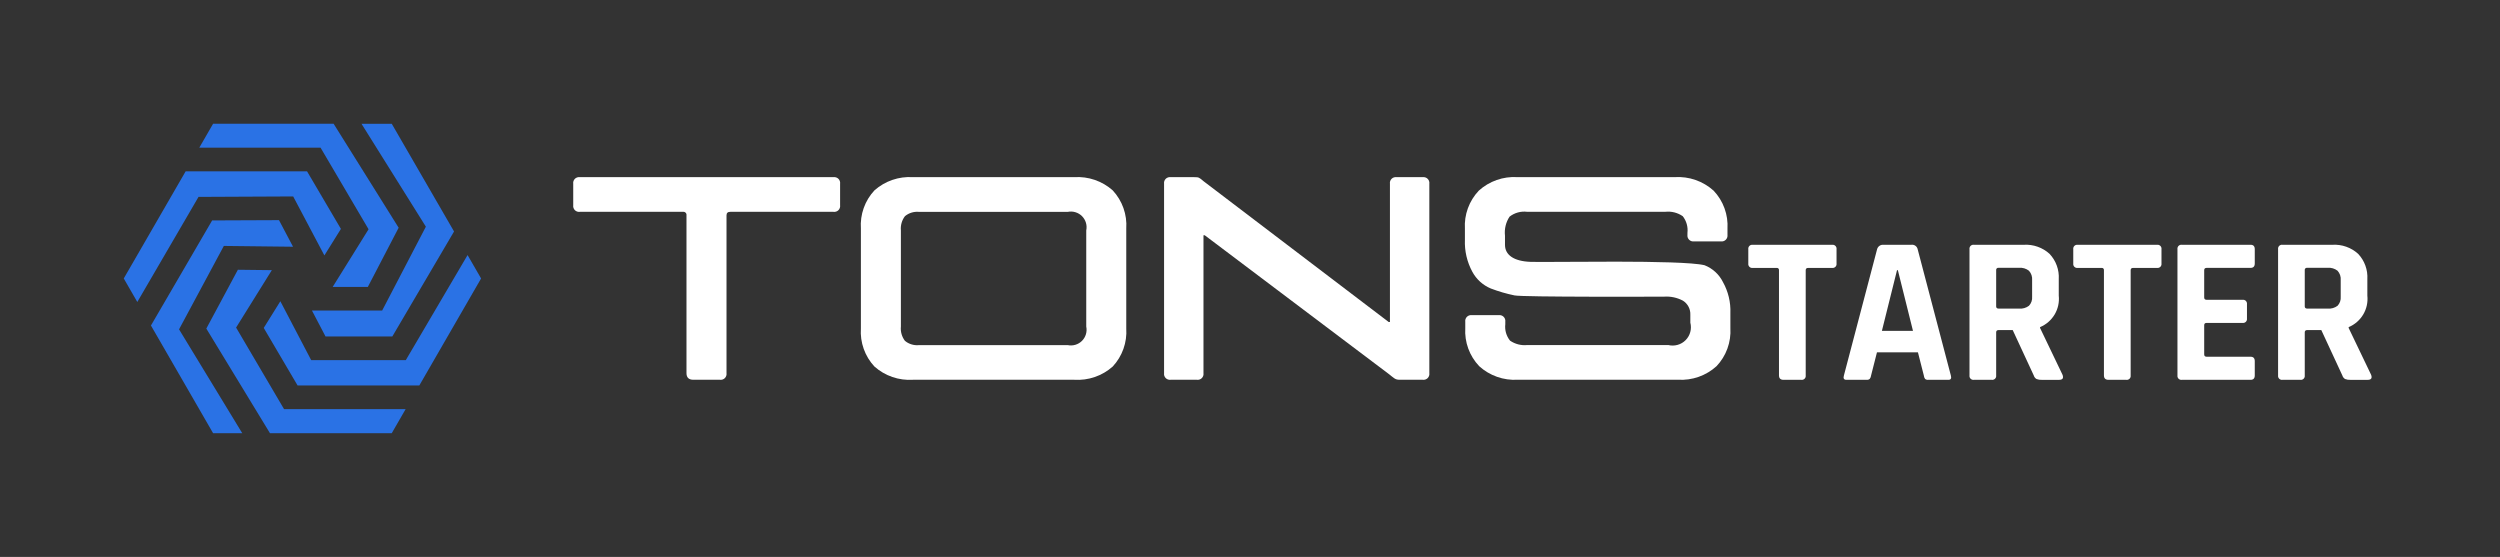 <svg width="202" height="45" viewBox="0 0 202 45" fill="none" xmlns="http://www.w3.org/2000/svg">
<rect x="0" y="0" width="202" height="45" fill="#333333" stroke="none"/>
<path d="M58.167 30.685H56.028C55.655 30.685 55.468 30.507 55.468 30.15V17.396C55.473 17.358 55.47 17.319 55.458 17.283C55.446 17.246 55.425 17.213 55.398 17.186C55.371 17.159 55.338 17.138 55.301 17.126C55.265 17.114 55.226 17.11 55.188 17.116H46.851C46.778 17.126 46.704 17.119 46.635 17.096C46.565 17.073 46.502 17.034 46.45 16.982C46.399 16.93 46.36 16.867 46.337 16.797C46.313 16.728 46.307 16.654 46.317 16.581V14.85C46.306 14.777 46.313 14.703 46.336 14.634C46.359 14.564 46.398 14.501 46.45 14.449C46.502 14.397 46.565 14.358 46.635 14.335C46.704 14.311 46.778 14.305 46.851 14.315H67.345C67.418 14.305 67.492 14.311 67.561 14.335C67.631 14.358 67.694 14.397 67.746 14.449C67.798 14.501 67.837 14.564 67.86 14.634C67.884 14.703 67.89 14.777 67.88 14.85V16.581C67.89 16.654 67.884 16.728 67.86 16.797C67.837 16.867 67.798 16.93 67.746 16.982C67.694 17.034 67.631 17.073 67.561 17.096C67.492 17.12 67.418 17.126 67.345 17.116H59.008C58.804 17.116 58.702 17.209 58.702 17.396V30.151C58.712 30.224 58.706 30.298 58.682 30.367C58.659 30.437 58.62 30.5 58.568 30.552C58.516 30.604 58.453 30.643 58.383 30.666C58.314 30.689 58.239 30.695 58.167 30.685Z" fill="white"/>
<path d="M86.802 30.685H73.761C73.198 30.721 72.634 30.645 72.101 30.462C71.567 30.278 71.076 29.991 70.655 29.616C70.271 29.205 69.976 28.719 69.788 28.189C69.6 27.659 69.522 27.096 69.56 26.535V18.464C69.522 17.903 69.6 17.34 69.788 16.81C69.976 16.28 70.271 15.794 70.655 15.383C71.076 15.008 71.567 14.721 72.101 14.537C72.634 14.354 73.198 14.278 73.761 14.314H86.802C87.365 14.278 87.929 14.354 88.462 14.537C88.995 14.721 89.487 15.008 89.908 15.383C90.291 15.795 90.586 16.281 90.774 16.811C90.962 17.341 91.04 17.904 91.002 18.465V26.536C91.04 27.097 90.962 27.66 90.773 28.19C90.585 28.72 90.29 29.206 89.907 29.617C89.486 29.991 88.994 30.279 88.461 30.462C87.928 30.645 87.364 30.721 86.802 30.685ZM74.269 27.885H86.269C86.475 27.928 86.689 27.919 86.89 27.859C87.092 27.799 87.276 27.69 87.425 27.541C87.574 27.392 87.683 27.208 87.743 27.006C87.803 26.805 87.812 26.591 87.769 26.385V18.62C87.812 18.414 87.803 18.2 87.743 17.998C87.683 17.797 87.574 17.613 87.425 17.464C87.276 17.315 87.092 17.206 86.89 17.146C86.689 17.086 86.475 17.077 86.269 17.12H74.269C74.065 17.099 73.858 17.118 73.661 17.177C73.465 17.236 73.282 17.334 73.123 17.464C72.87 17.794 72.752 18.208 72.792 18.622V26.387C72.751 26.801 72.87 27.215 73.123 27.546C73.282 27.675 73.466 27.772 73.662 27.83C73.859 27.889 74.066 27.907 74.27 27.885H74.269Z" fill="white"/>
<path d="M96.705 30.685H94.592C94.519 30.695 94.445 30.689 94.376 30.665C94.306 30.642 94.243 30.603 94.191 30.551C94.139 30.499 94.1 30.436 94.076 30.366C94.053 30.297 94.047 30.223 94.057 30.15V14.85C94.047 14.777 94.053 14.703 94.076 14.634C94.1 14.564 94.139 14.501 94.191 14.449C94.243 14.397 94.306 14.358 94.376 14.335C94.445 14.311 94.519 14.305 94.592 14.315H96.501C96.857 14.315 96.889 14.333 97.237 14.634L112.207 26.019H112.307V14.85C112.296 14.777 112.303 14.703 112.326 14.633C112.349 14.564 112.388 14.5 112.44 14.448C112.492 14.396 112.556 14.357 112.625 14.334C112.695 14.311 112.769 14.304 112.842 14.315H114.955C115.028 14.305 115.102 14.311 115.171 14.335C115.241 14.358 115.304 14.397 115.356 14.449C115.408 14.501 115.447 14.564 115.47 14.634C115.494 14.703 115.5 14.777 115.49 14.85V30.15C115.5 30.223 115.494 30.297 115.47 30.366C115.447 30.436 115.408 30.499 115.356 30.551C115.304 30.603 115.241 30.642 115.171 30.665C115.102 30.689 115.028 30.695 114.955 30.685H113.097C112.723 30.685 112.644 30.554 112.232 30.233L97.341 19.008H97.241V30.151C97.251 30.224 97.245 30.298 97.221 30.368C97.198 30.437 97.159 30.5 97.107 30.552C97.055 30.604 96.991 30.643 96.922 30.666C96.852 30.689 96.778 30.696 96.705 30.685Z" fill="white"/>
<path d="M118.394 26.508V25.999C118.384 25.926 118.39 25.852 118.413 25.783C118.437 25.713 118.476 25.65 118.528 25.598C118.58 25.546 118.643 25.507 118.713 25.484C118.782 25.46 118.856 25.454 118.929 25.464H121.093C121.166 25.454 121.24 25.46 121.309 25.484C121.379 25.507 121.442 25.546 121.494 25.598C121.546 25.65 121.585 25.713 121.608 25.783C121.632 25.852 121.638 25.926 121.628 25.999V26.199C121.601 26.434 121.62 26.672 121.686 26.899C121.752 27.127 121.862 27.339 122.01 27.523C122.419 27.806 122.916 27.932 123.41 27.879H134.797C135.045 27.94 135.305 27.935 135.552 27.865C135.798 27.796 136.022 27.663 136.201 27.481C136.381 27.299 136.51 27.073 136.576 26.826C136.642 26.579 136.643 26.319 136.579 26.071V25.426C136.588 25.201 136.537 24.978 136.431 24.779C136.326 24.58 136.17 24.412 135.979 24.293C135.508 24.043 134.976 23.931 134.444 23.97C133.844 23.97 123.065 24.013 122.377 23.87C121.722 23.735 121.079 23.548 120.455 23.31C119.819 23.044 119.293 22.568 118.965 21.961C118.536 21.169 118.329 20.277 118.365 19.377V18.486C118.33 17.923 118.412 17.359 118.605 16.829C118.798 16.299 119.098 15.814 119.486 15.405C119.905 15.025 120.395 14.733 120.929 14.545C121.462 14.357 122.027 14.278 122.592 14.311H135.328C135.896 14.277 136.466 14.355 137.004 14.543C137.542 14.731 138.036 15.024 138.46 15.405C138.848 15.814 139.148 16.299 139.34 16.829C139.533 17.359 139.614 17.923 139.58 18.486V18.97C139.59 19.043 139.584 19.117 139.56 19.186C139.537 19.256 139.498 19.319 139.446 19.371C139.394 19.423 139.331 19.462 139.261 19.485C139.192 19.509 139.118 19.515 139.045 19.505H136.881C136.808 19.515 136.734 19.509 136.665 19.485C136.595 19.462 136.532 19.423 136.48 19.371C136.428 19.319 136.389 19.256 136.365 19.186C136.342 19.117 136.336 19.043 136.346 18.97V18.817C136.402 18.334 136.265 17.849 135.964 17.468C135.555 17.186 135.058 17.059 134.564 17.112H123.385C122.88 17.052 122.372 17.193 121.972 17.506C121.672 17.96 121.542 18.505 121.603 19.046V19.784C121.603 20.584 122.295 21.114 123.691 21.159C125.276 21.21 135.863 20.974 137.725 21.43C138.374 21.682 138.905 22.168 139.215 22.792C139.642 23.557 139.85 24.425 139.815 25.3V26.508C139.849 27.071 139.768 27.635 139.575 28.165C139.383 28.695 139.083 29.18 138.695 29.589C138.276 29.969 137.785 30.261 137.252 30.449C136.719 30.637 136.153 30.716 135.589 30.683H122.626C122.061 30.716 121.496 30.637 120.963 30.449C120.43 30.261 119.939 29.969 119.52 29.589C119.131 29.18 118.83 28.696 118.636 28.166C118.443 27.636 118.36 27.071 118.394 26.508Z" fill="white"/>
<path d="M145.541 30.69H144.115C143.866 30.69 143.742 30.571 143.742 30.334V21.834C143.745 21.809 143.743 21.783 143.735 21.758C143.727 21.734 143.713 21.712 143.695 21.694C143.677 21.675 143.655 21.662 143.63 21.654C143.606 21.646 143.58 21.643 143.555 21.647H141.62C141.571 21.654 141.522 21.65 141.475 21.634C141.429 21.619 141.386 21.593 141.352 21.558C141.317 21.523 141.291 21.481 141.276 21.434C141.26 21.388 141.256 21.338 141.263 21.29V20.136C141.256 20.087 141.26 20.038 141.276 19.992C141.291 19.945 141.318 19.903 141.352 19.869C141.387 19.834 141.429 19.808 141.476 19.793C141.522 19.777 141.571 19.773 141.62 19.78H148.036C148.084 19.773 148.133 19.778 148.18 19.793C148.226 19.809 148.268 19.835 148.303 19.869C148.337 19.904 148.363 19.946 148.379 19.992C148.394 20.038 148.399 20.088 148.392 20.136V21.29C148.399 21.338 148.394 21.388 148.379 21.434C148.364 21.481 148.338 21.523 148.303 21.558C148.269 21.592 148.226 21.618 148.18 21.634C148.134 21.649 148.084 21.654 148.036 21.647H146.101C145.966 21.647 145.901 21.709 145.901 21.834V30.334C145.908 30.383 145.903 30.432 145.888 30.479C145.872 30.526 145.845 30.568 145.81 30.603C145.775 30.637 145.733 30.663 145.686 30.678C145.639 30.694 145.589 30.698 145.541 30.69Z" fill="white"/>
<path d="M150.818 30.69H149.189C148.985 30.69 148.918 30.571 148.989 30.334L151.67 20.134C151.7 20.025 151.767 19.929 151.86 19.864C151.953 19.799 152.066 19.769 152.179 19.778H154.437C154.551 19.762 154.667 19.79 154.761 19.856C154.856 19.922 154.922 20.021 154.946 20.134L157.628 30.334C157.695 30.572 157.628 30.691 157.428 30.69H155.799C155.753 30.695 155.707 30.692 155.664 30.678C155.62 30.665 155.579 30.643 155.544 30.614C155.487 30.531 155.452 30.434 155.444 30.334L154.969 28.467H151.659L151.184 30.334C151.175 30.436 151.137 30.533 151.074 30.614C151.039 30.643 150.998 30.665 150.954 30.678C150.91 30.691 150.864 30.695 150.818 30.69ZM153.279 21.83L152.057 26.735H154.569L153.347 21.83H153.279Z" fill="white"/>
<path d="M160.934 30.69H159.491C159.443 30.697 159.393 30.692 159.347 30.677C159.301 30.661 159.259 30.635 159.224 30.601C159.19 30.566 159.164 30.524 159.148 30.478C159.133 30.432 159.128 30.382 159.135 30.334V20.134C159.128 20.086 159.133 20.036 159.148 19.99C159.164 19.944 159.19 19.902 159.224 19.867C159.259 19.833 159.301 19.807 159.347 19.791C159.393 19.776 159.443 19.771 159.491 19.778H163.531C163.907 19.756 164.284 19.809 164.639 19.935C164.995 20.06 165.322 20.255 165.601 20.508C165.86 20.781 166.06 21.104 166.188 21.457C166.317 21.811 166.371 22.187 166.348 22.562V23.886C166.404 24.416 166.287 24.951 166.015 25.41C165.742 25.868 165.329 26.227 164.837 26.432V26.5L166.653 30.285C166.755 30.557 166.659 30.693 166.364 30.692H164.989C164.839 30.701 164.688 30.678 164.548 30.624C164.441 30.559 164.362 30.456 164.327 30.335L162.627 26.669H161.49C161.357 26.669 161.29 26.731 161.29 26.855V30.334C161.297 30.382 161.292 30.432 161.277 30.478C161.261 30.524 161.235 30.566 161.201 30.601C161.166 30.635 161.124 30.661 161.078 30.677C161.032 30.692 160.982 30.697 160.934 30.69ZM161.477 24.936H163.14C163.426 24.96 163.71 24.879 163.94 24.707C164.032 24.609 164.103 24.493 164.147 24.365C164.191 24.238 164.207 24.103 164.195 23.969V22.64C164.208 22.502 164.192 22.363 164.148 22.231C164.104 22.1 164.033 21.979 163.94 21.876C163.713 21.699 163.427 21.614 163.14 21.639H161.477C161.452 21.635 161.426 21.638 161.401 21.646C161.377 21.654 161.355 21.668 161.337 21.686C161.318 21.704 161.305 21.726 161.297 21.75C161.289 21.775 161.286 21.801 161.29 21.826V24.745C161.286 24.77 161.289 24.796 161.297 24.821C161.305 24.845 161.319 24.867 161.337 24.885C161.356 24.903 161.378 24.917 161.402 24.925C161.427 24.933 161.453 24.935 161.478 24.931L161.477 24.936Z" fill="white"/>
<path d="M171.797 30.69H170.371C170.122 30.69 169.998 30.571 169.998 30.334V21.834C170.002 21.809 169.999 21.783 169.991 21.758C169.983 21.734 169.969 21.712 169.951 21.694C169.933 21.675 169.911 21.662 169.887 21.654C169.862 21.646 169.836 21.643 169.811 21.647H167.876C167.827 21.654 167.778 21.649 167.732 21.634C167.685 21.618 167.643 21.592 167.609 21.558C167.574 21.523 167.548 21.481 167.533 21.434C167.517 21.388 167.513 21.338 167.52 21.29V20.136C167.513 20.088 167.517 20.038 167.533 19.992C167.548 19.946 167.574 19.904 167.609 19.869C167.644 19.835 167.686 19.809 167.732 19.793C167.778 19.778 167.828 19.773 167.876 19.78H174.292C174.34 19.773 174.389 19.778 174.436 19.793C174.482 19.809 174.524 19.835 174.559 19.869C174.593 19.904 174.619 19.946 174.635 19.992C174.65 20.038 174.655 20.088 174.648 20.136V21.29C174.655 21.338 174.65 21.388 174.635 21.434C174.62 21.481 174.594 21.523 174.559 21.558C174.525 21.592 174.482 21.618 174.436 21.634C174.39 21.649 174.34 21.654 174.292 21.647H172.357C172.223 21.647 172.157 21.709 172.157 21.834V30.334C172.164 30.383 172.159 30.432 172.144 30.479C172.128 30.526 172.102 30.568 172.067 30.603C172.032 30.637 171.989 30.663 171.942 30.678C171.895 30.694 171.845 30.698 171.797 30.69Z" fill="white"/>
<path d="M181.846 30.69H176.295C176.246 30.697 176.197 30.692 176.151 30.677C176.104 30.661 176.062 30.635 176.028 30.601C175.993 30.566 175.967 30.524 175.952 30.478C175.936 30.432 175.932 30.382 175.939 30.334V20.134C175.932 20.086 175.936 20.036 175.952 19.99C175.967 19.944 175.993 19.902 176.028 19.867C176.062 19.833 176.104 19.807 176.151 19.791C176.197 19.776 176.246 19.771 176.295 19.778H181.846C182.072 19.778 182.185 19.897 182.185 20.134V21.288C182.185 21.525 182.072 21.644 181.846 21.645H178.299C178.165 21.645 178.099 21.707 178.099 21.832V24.038C178.099 24.163 178.167 24.224 178.299 24.224H181.199C181.247 24.217 181.296 24.222 181.343 24.237C181.389 24.253 181.431 24.279 181.466 24.313C181.5 24.348 181.526 24.39 181.541 24.436C181.557 24.482 181.562 24.532 181.555 24.58V25.735C181.562 25.783 181.557 25.833 181.541 25.879C181.526 25.925 181.5 25.967 181.466 26.002C181.431 26.036 181.389 26.062 181.343 26.078C181.296 26.093 181.247 26.098 181.199 26.091H178.299C178.163 26.091 178.099 26.153 178.099 26.278V28.637C178.099 28.762 178.167 28.824 178.299 28.824H181.846C182.072 28.824 182.185 28.943 182.185 29.18V30.334C182.185 30.571 182.072 30.69 181.846 30.69Z" fill="white"/>
<path d="M185.868 30.69H184.425C184.377 30.697 184.327 30.692 184.281 30.677C184.235 30.661 184.193 30.635 184.158 30.601C184.124 30.566 184.098 30.524 184.082 30.478C184.067 30.432 184.062 30.382 184.069 30.334V20.134C184.062 20.086 184.067 20.036 184.082 19.99C184.098 19.944 184.124 19.902 184.158 19.867C184.193 19.833 184.235 19.807 184.281 19.791C184.327 19.776 184.377 19.771 184.425 19.778H188.465C188.841 19.756 189.218 19.809 189.573 19.935C189.929 20.06 190.256 20.255 190.535 20.508C190.794 20.781 190.994 21.104 191.122 21.457C191.251 21.811 191.305 22.187 191.282 22.562V23.886C191.338 24.416 191.221 24.951 190.949 25.41C190.676 25.868 190.263 26.227 189.771 26.432V26.5L191.587 30.285C191.689 30.557 191.593 30.693 191.298 30.692H189.923C189.773 30.701 189.622 30.678 189.482 30.624C189.375 30.559 189.296 30.456 189.261 30.335L187.561 26.669H186.424C186.291 26.669 186.224 26.731 186.224 26.855V30.334C186.231 30.382 186.226 30.432 186.211 30.478C186.195 30.524 186.169 30.566 186.135 30.601C186.1 30.635 186.058 30.661 186.012 30.677C185.966 30.692 185.916 30.697 185.868 30.69ZM186.411 24.936H188.074C188.36 24.96 188.644 24.879 188.874 24.707C188.966 24.609 189.037 24.493 189.081 24.365C189.125 24.238 189.141 24.103 189.129 23.969V22.64C189.142 22.502 189.126 22.363 189.082 22.231C189.038 22.1 188.967 21.979 188.874 21.876C188.647 21.699 188.361 21.614 188.074 21.639H186.411C186.386 21.635 186.36 21.638 186.335 21.646C186.311 21.654 186.289 21.668 186.271 21.686C186.252 21.704 186.239 21.726 186.231 21.75C186.223 21.775 186.22 21.801 186.224 21.826V24.745C186.22 24.77 186.223 24.796 186.231 24.82C186.239 24.845 186.253 24.867 186.271 24.885C186.289 24.903 186.311 24.916 186.336 24.924C186.36 24.932 186.386 24.935 186.411 24.931V24.936Z" fill="white"/>
<path d="M29.78 18.524L26.88 23.185H29.72L32.211 18.4L26.957 10H17.218L16.102 11.934H25.902L29.78 18.524Z" fill="#2A72E5"/>
<path d="M18.086 19.871L23.678 19.936L22.542 17.787L17.142 17.81L12.196 26.301L17.218 35.001H19.573L14.467 26.611L18.086 19.871Z" fill="#2A72E5"/>
<path d="M30.877 25.093H25.206L26.301 27.184H31.701L36.687 18.704L31.655 10.004H29.21L34.41 18.315L30.877 25.093Z" fill="#2A72E5"/>
<path d="M23.689 15.872L26.21 20.64L27.546 18.495L24.81 13.844H15L10 22.5L11.094 24.4L16.04 15.909L23.689 15.872Z" fill="#2A72E5"/>
<path d="M19.076 26.468L21.965 21.828L19.221 21.796L16.67 26.55L21.812 35H31.654L32.775 33.058H22.952L19.076 26.468Z" fill="#2A72E5"/>
<path d="M37.78 20.609L32.789 29.098H25.143L22.652 24.34L21.31 26.496L24.046 31.147H33.88L38.872 22.5L37.78 20.609Z" fill="#2A72E5"/>
</svg>
